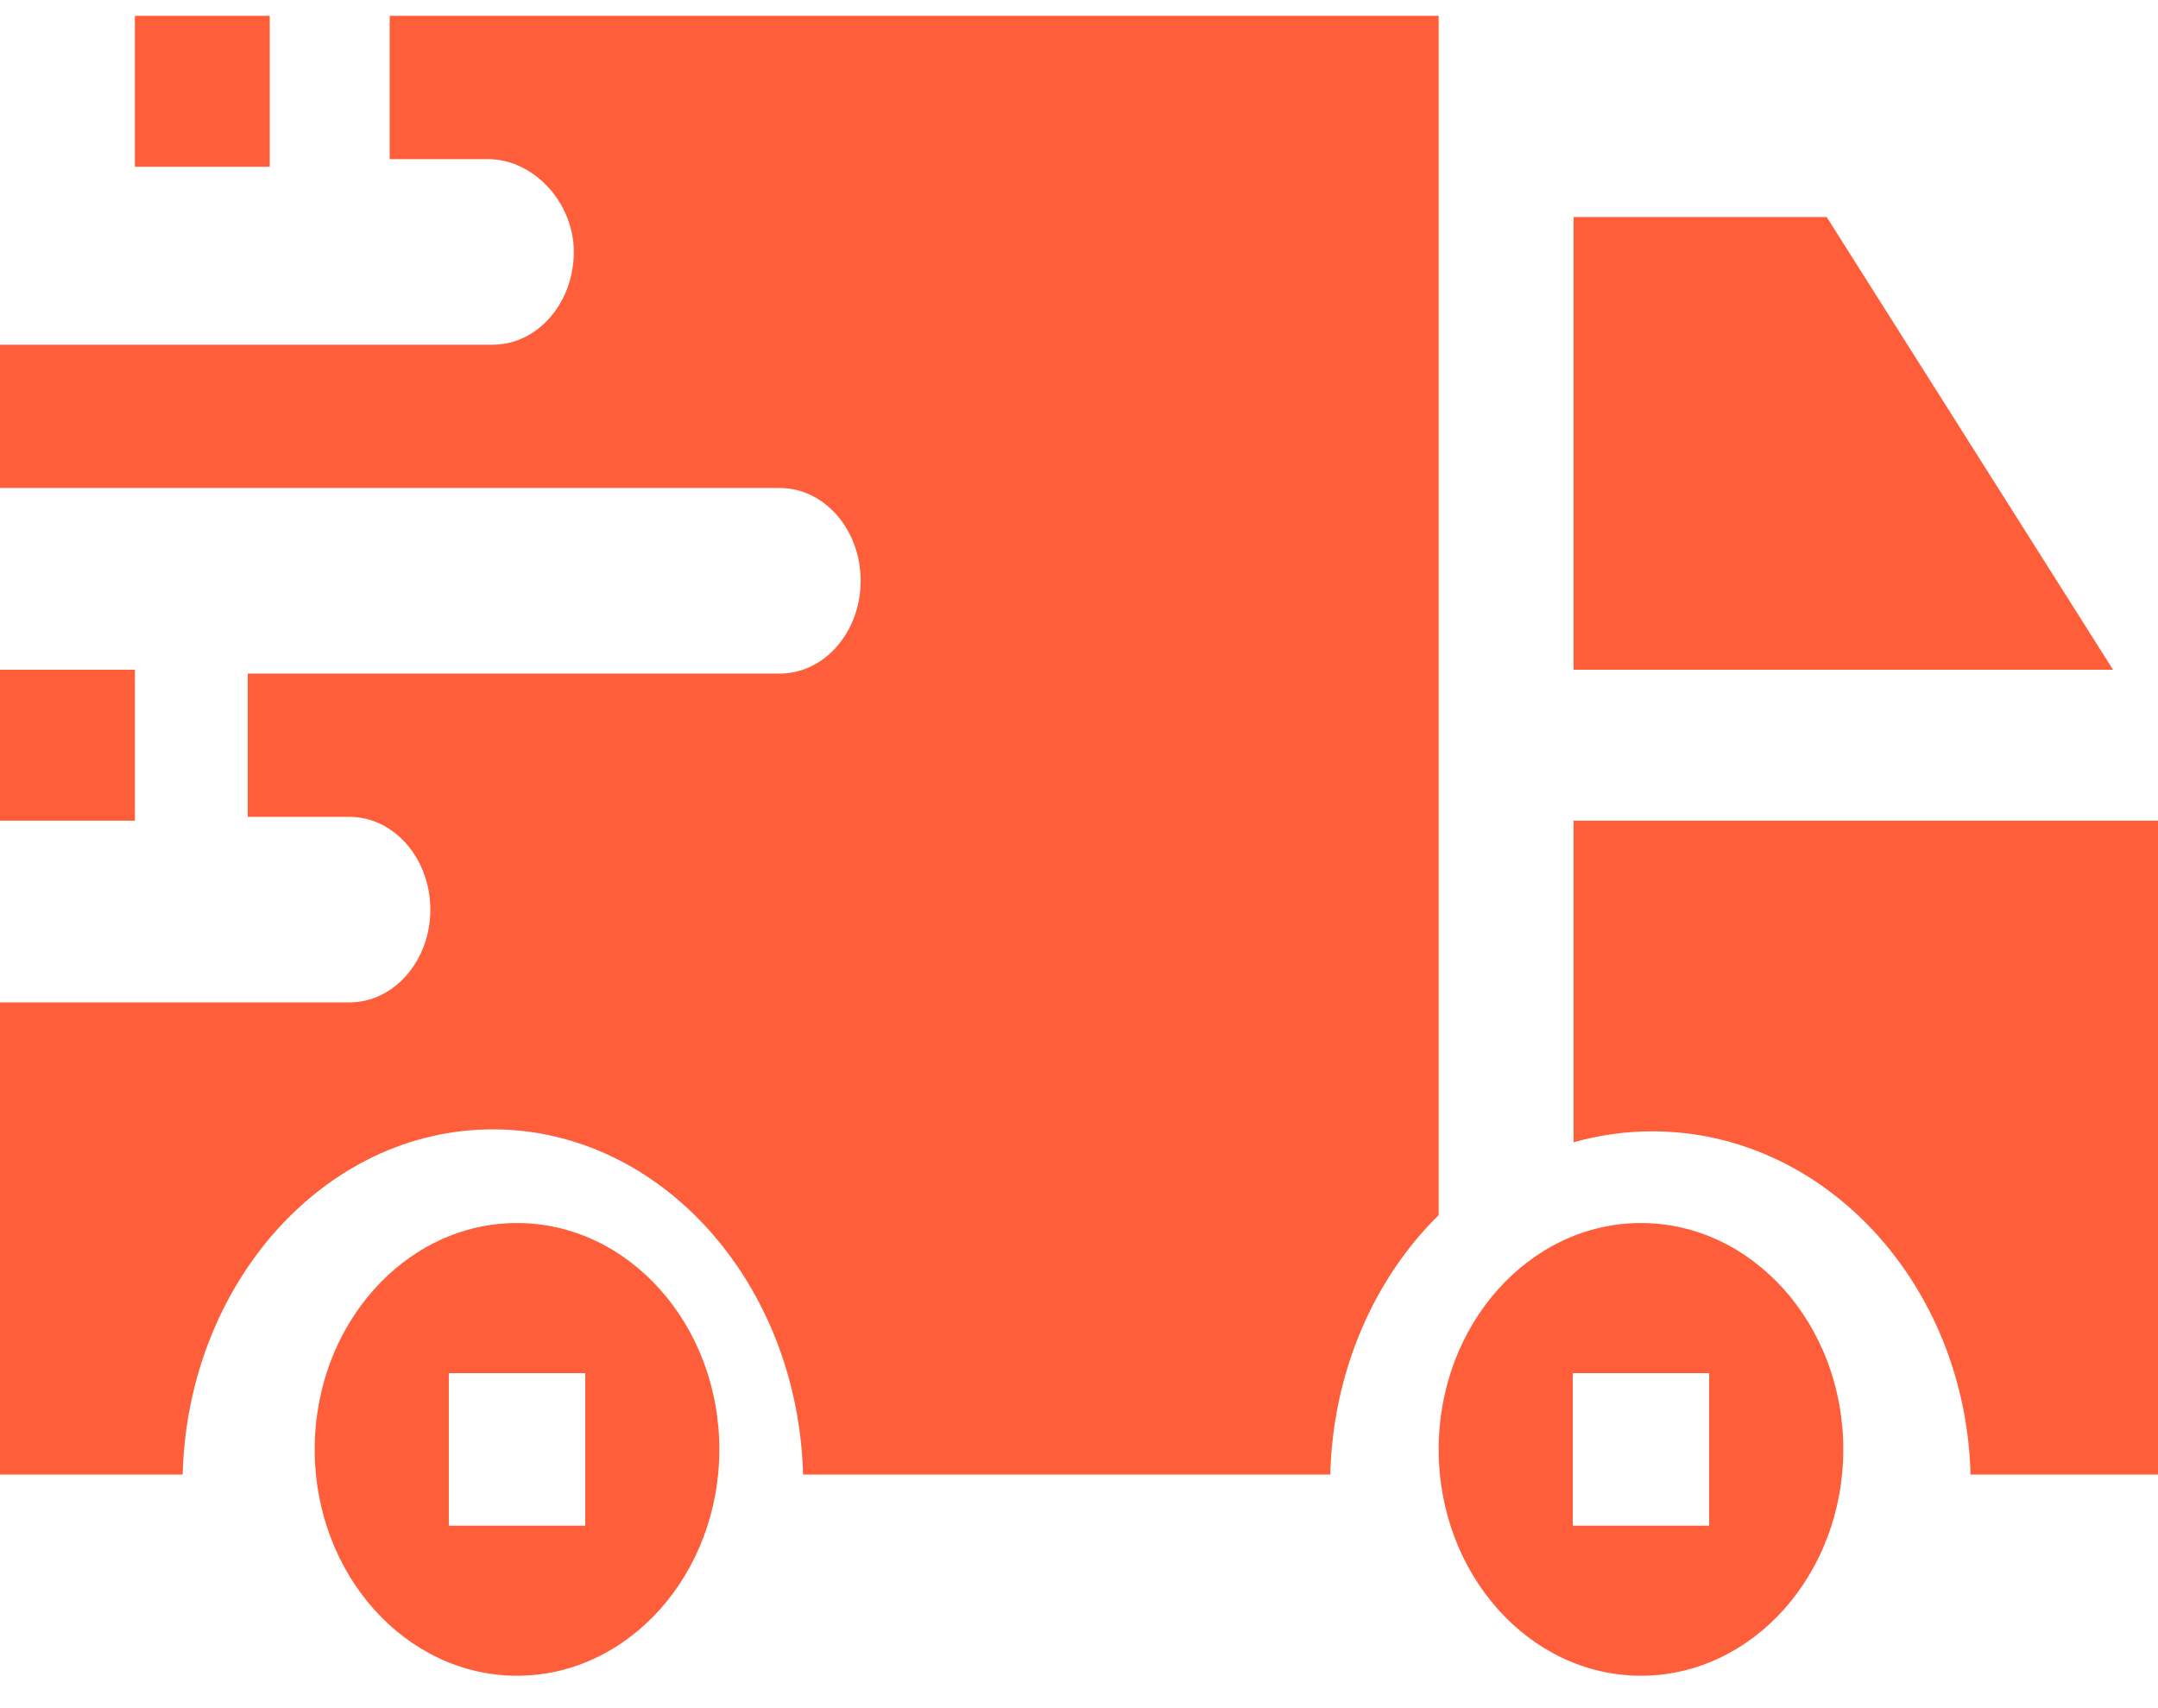 <svg width="48" height="38" viewBox="0 0 48 38" fill="none" xmlns="http://www.w3.org/2000/svg">
<g id="van">
<path id="Path" d="M0 14.899H3V18.257H0V14.899Z" fill="#FF5E3A"/>
<path id="Path_2" d="M3 0.352H6V3.71H3L3 0.352Z" fill="#FF5E3A"/>
<path id="Path_3" d="M8.668 3.54H10.851C11.87 3.54 12.763 4.505 12.763 5.604C12.763 6.742 11.955 7.668 10.962 7.668H0V10.856H17.344C18.337 10.856 19.144 11.782 19.144 12.92C19.144 14.059 18.337 14.985 17.344 14.985H5.51V18.172H7.772C8.764 18.172 9.572 19.098 9.572 20.236C9.572 21.375 8.764 22.3 7.772 22.3H0V32.804H4.063C4.172 28.548 7.224 25.124 10.962 25.124C14.701 25.124 17.752 28.548 17.862 32.804H29.589C29.648 30.498 30.571 28.437 32 27.032V0.352H8.668V3.54Z" fill="#FF5E3A"/>
<path id="Shape" fill-rule="evenodd" clip-rule="evenodd" d="M32 32.244C32 29.467 34.019 27.208 36.5 27.208C38.981 27.208 41 29.467 41 32.244C41 35.02 38.981 37.279 36.5 37.279C34.019 37.279 32 35.02 32 32.244ZM34.983 30.547V33.941H38.017V30.547H34.983Z" fill="#FF5E3A"/>
<path id="Path_4" d="M40.631 4.828H35V14.899H47L40.631 4.828Z" fill="#FF5E3A"/>
<path id="Path_5" d="M35 18.257V25.412C35.561 25.253 36.148 25.168 36.752 25.168C40.588 25.168 43.719 28.573 43.831 32.804H48V18.257H35Z" fill="#FF5E3A"/>
<path id="Shape_2" fill-rule="evenodd" clip-rule="evenodd" d="M7 32.244C7 29.467 9.019 27.208 11.5 27.208C13.981 27.208 16 29.467 16 32.244C16 35.02 13.981 37.279 11.5 37.279C9.019 37.279 7 35.02 7 32.244ZM9.983 30.547V33.941H13.017V30.547H9.983Z" fill="#FF5E3A"/>
</g>
</svg>
